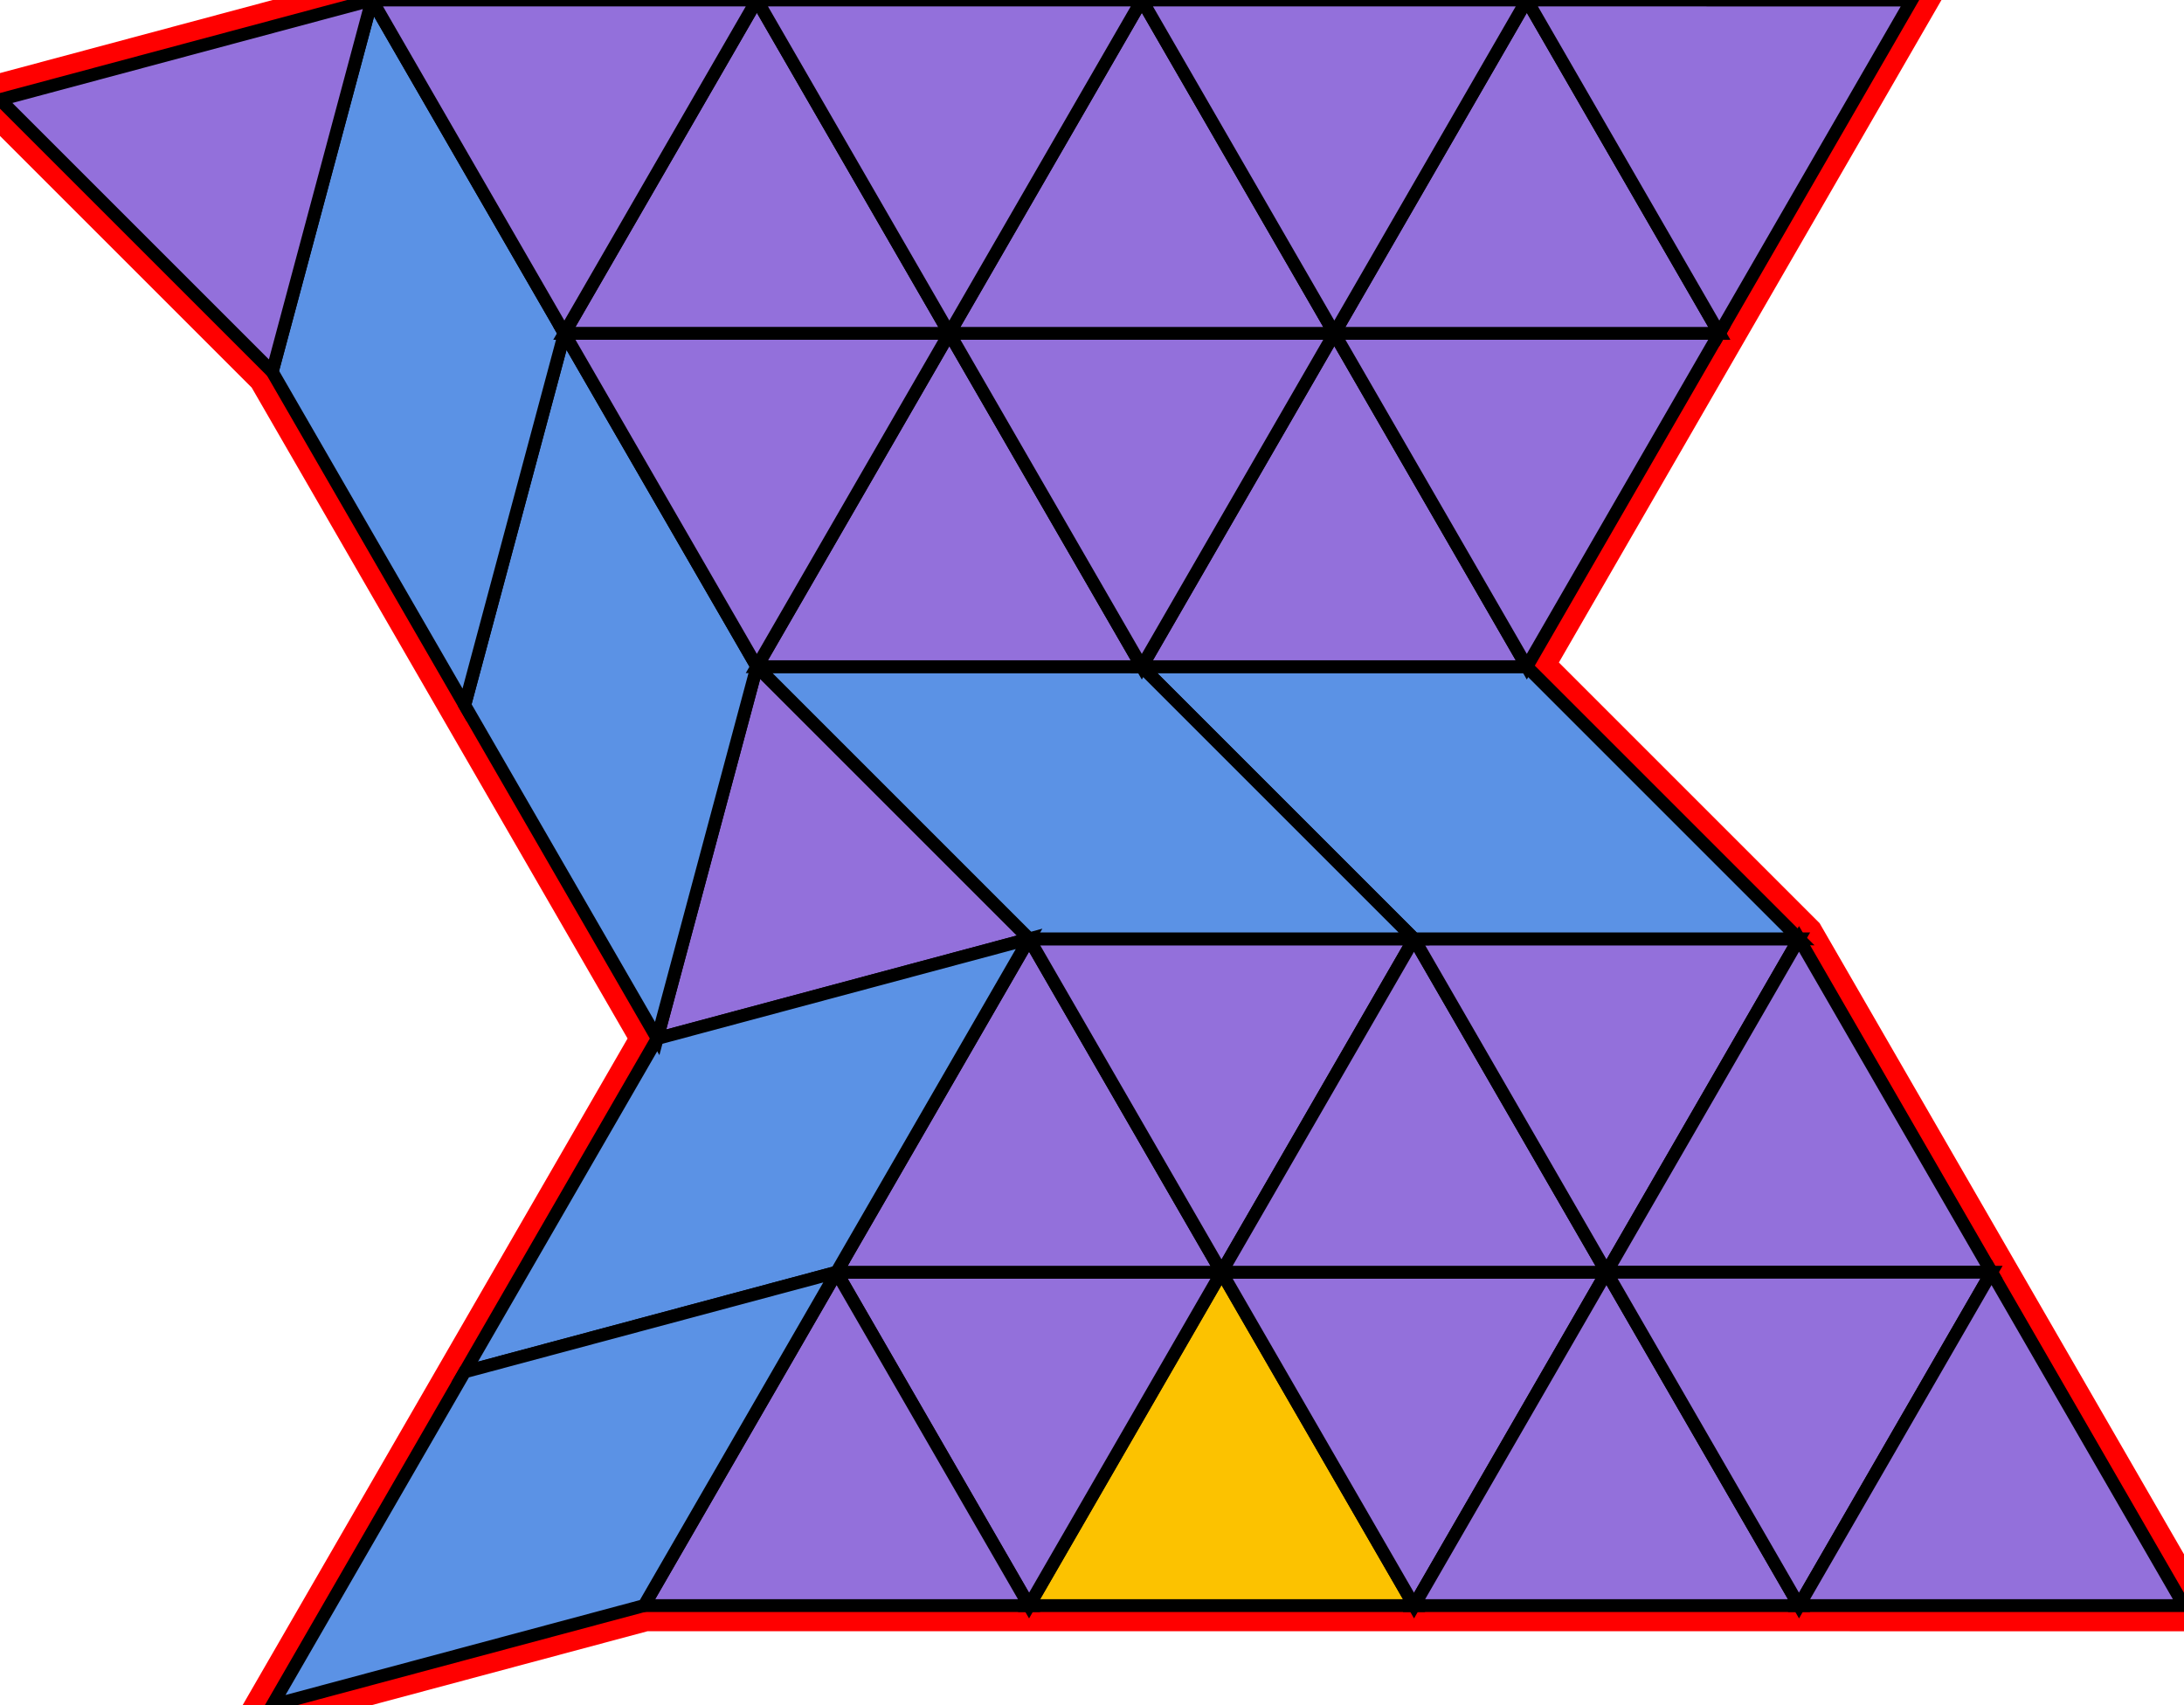 <?xml version="1.0" encoding="utf-8" ?>

		<svg xmlns="http://www.w3.org/2000/svg" id="mainSVG" pointer-events="all" onkeyup="attachKey(evt)" width="170.191" height="132.901" EdgeLen="30" template="A26_6_0_R">

		<polygon id="BorderPoly" fill="none" pointer-events="none" stroke="red" stroke-width="4" transform="" points="148.98,0.002 118.98,0.001 88.98,0 58.98,0 28.979,0 3.8147e-005,7.766 21.214,28.979 36.214,54.959 51.214,80.939 36.213,106.921 21.213,132.902 50.191,125.137 80.191,125.137 110.192,125.137 140.191,125.137 170.191,125.139 155.191,99.156 140.192,73.175 118.979,51.962 133.979,25.982" />
		<g id="mainPolyG" transform=""><polygon id="mainPoly" fill="rgb(252, 194, 0)" stroke="black" onmouseover="setChange(evt)" onmouseout="unhiliteChange(evt)" onclick="changeMe(evt)" points="110.191,125.137 95.191,99.156 80.191,125.137" seed="0" /><polygon fill="rgb(147, 112, 219)" stroke="black" stroke-width="1" onmouseover="setChange(evt)" onmouseout="unhiliteChange(evt)" onclick="changeMe(evt)" points="95.191,99.156 65.191,99.156 80.191,125.137" seed="1" /><polygon fill="rgb(147, 112, 219)" stroke="black" stroke-width="1" onmouseover="setChange(evt)" onmouseout="unhiliteChange(evt)" onclick="changeMe(evt)" points="110.191,125.137 125.191,99.156 95.191,99.156" seed="2" /><polygon fill="rgb(147, 112, 219)" stroke="black" stroke-width="1" onmouseover="setChange(evt)" onmouseout="unhiliteChange(evt)" onclick="changeMe(evt)" points="80.191,125.137 65.191,99.156 50.191,125.137" seed="3" /><polygon fill="rgb(147, 112, 219)" stroke="black" stroke-width="1" onmouseover="setChange(evt)" onmouseout="unhiliteChange(evt)" onclick="changeMe(evt)" points="95.191,99.156 80.191,73.175 65.191,99.156" seed="4" /><polygon fill="rgb(147, 112, 219)" stroke="black" stroke-width="1" onmouseover="setChange(evt)" onmouseout="unhiliteChange(evt)" onclick="changeMe(evt)" points="110.191,73.175 80.192,73.175 95.191,99.156" seed="5" /><polygon fill="rgb(147, 112, 219)" stroke="black" stroke-width="1" onmouseover="setChange(evt)" onmouseout="unhiliteChange(evt)" onclick="changeMe(evt)" points="125.191,99.156 110.191,73.175 95.191,99.156" seed="6" /><polygon fill="rgb(147, 112, 219)" stroke="black" stroke-width="1" onmouseover="setChange(evt)" onmouseout="unhiliteChange(evt)" onclick="changeMe(evt)" points="140.191,73.175 110.192,73.175 125.191,99.156" seed="7" /><polygon fill="rgb(147, 112, 219)" stroke="black" stroke-width="1" onmouseover="setChange(evt)" onmouseout="unhiliteChange(evt)" onclick="changeMe(evt)" points="155.191,99.156 140.191,73.175 125.191,99.156" seed="8" /><polygon fill="rgb(147, 112, 219)" stroke="black" stroke-width="1" onmouseover="setChange(evt)" onmouseout="unhiliteChange(evt)" onclick="changeMe(evt)" points="140.191,125.137 125.191,99.156 110.192,125.137" seed="9" /><polygon fill="rgb(147, 112, 219)" stroke="black" stroke-width="1" onmouseover="setChange(evt)" onmouseout="unhiliteChange(evt)" onclick="changeMe(evt)" points="155.191,99.156 125.191,99.156 140.191,125.137" seed="10" /><polygon fill="rgb(147, 112, 219)" stroke="black" stroke-width="1" onmouseover="setChange(evt)" onmouseout="unhiliteChange(evt)" onclick="changeMe(evt)" points="170.191,125.139 155.191,99.156 140.191,125.137" seed="11" /><polygon fill="rgb(91, 146, 229)" stroke="black" stroke-width="1" onmouseover="setChange(evt)" onmouseout="unhiliteChange(evt)" onclick="changeMe(evt)" transform="" points="118.979,51.962 88.979,51.962 110.192,73.175 140.192,73.175" seed="12" /><polygon fill="rgb(91, 146, 229)" stroke="black" stroke-width="1" onmouseover="setChange(evt)" onmouseout="unhiliteChange(evt)" onclick="changeMe(evt)" transform="" points="88.979,51.962 58.979,51.962 80.192,73.175 110.192,73.175" seed="13" /><polygon fill="rgb(147, 112, 219)" stroke="black" stroke-width="1" onmouseover="setChange(evt)" onmouseout="unhiliteChange(evt)" onclick="changeMe(evt)" points="80.191,73.175 58.979,51.962 51.214,80.939" seed="14" /><polygon fill="rgb(91, 146, 229)" stroke="black" stroke-width="1" onmouseover="setChange(evt)" onmouseout="unhiliteChange(evt)" onclick="changeMe(evt)" transform="" points="65.191,99.156 80.191,73.175 51.213,80.941 36.213,106.921" seed="15" /><polygon fill="rgb(91, 146, 229)" stroke="black" stroke-width="1" onmouseover="setChange(evt)" onmouseout="unhiliteChange(evt)" onclick="changeMe(evt)" transform="" points="50.191,125.137 65.191,99.156 36.213,106.921 21.213,132.902" seed="16" /><polygon fill="rgb(91, 146, 229)" stroke="black" stroke-width="1" onmouseover="setChange(evt)" onmouseout="unhiliteChange(evt)" onclick="changeMe(evt)" transform="" points="58.979,51.962 43.979,25.981 36.214,54.959 51.214,80.939" seed="17" /><polygon fill="rgb(91, 146, 229)" stroke="black" stroke-width="1" onmouseover="setChange(evt)" onmouseout="unhiliteChange(evt)" onclick="changeMe(evt)" transform="" points="43.979,25.981 28.979,0 21.214,28.979 36.214,54.959" seed="18" /><polygon fill="rgb(147, 112, 219)" stroke="black" stroke-width="1" onmouseover="setChange(evt)" onmouseout="unhiliteChange(evt)" onclick="changeMe(evt)" points="88.979,51.962 73.979,25.981 58.979,51.962" seed="19" /><polygon fill="rgb(147, 112, 219)" stroke="black" stroke-width="1" onmouseover="setChange(evt)" onmouseout="unhiliteChange(evt)" onclick="changeMe(evt)" points="118.979,51.962 103.979,25.982 88.979,51.962" seed="20" /><polygon fill="rgb(147, 112, 219)" stroke="black" stroke-width="1" onmouseover="setChange(evt)" onmouseout="unhiliteChange(evt)" onclick="changeMe(evt)" points="133.979,25.982 103.979,25.982 118.979,51.962" seed="21" /><polygon fill="rgb(147, 112, 219)" stroke="black" stroke-width="1" onmouseover="setChange(evt)" onmouseout="unhiliteChange(evt)" onclick="changeMe(evt)" points="133.979,25.982 118.98,0.001 103.979,25.982" seed="22" /><polygon fill="rgb(147, 112, 219)" stroke="black" stroke-width="1" onmouseover="setChange(evt)" onmouseout="unhiliteChange(evt)" onclick="changeMe(evt)" points="148.98,0.002 118.98,0.001 133.979,25.983" seed="23" /><polygon fill="rgb(147, 112, 219)" stroke="black" stroke-width="1" onmouseover="setChange(evt)" onmouseout="unhiliteChange(evt)" onclick="changeMe(evt)" points="103.979,25.982 73.979,25.981 88.978,51.962" seed="24" /><polygon fill="rgb(147, 112, 219)" stroke="black" stroke-width="1" onmouseover="setChange(evt)" onmouseout="unhiliteChange(evt)" onclick="changeMe(evt)" points="103.979,25.982 88.98,0 73.979,25.981" seed="25" /><polygon fill="rgb(147, 112, 219)" stroke="black" stroke-width="1" onmouseover="setChange(evt)" onmouseout="unhiliteChange(evt)" onclick="changeMe(evt)" points="118.98,0.001 88.98,0 103.979,25.982" seed="26" /><polygon fill="rgb(147, 112, 219)" stroke="black" stroke-width="1" onmouseover="setChange(evt)" onmouseout="unhiliteChange(evt)" onclick="changeMe(evt)" points="73.979,25.981 43.979,25.98 58.979,51.962" seed="27" /><polygon fill="rgb(147, 112, 219)" stroke="black" stroke-width="1" onmouseover="setChange(evt)" onmouseout="unhiliteChange(evt)" onclick="changeMe(evt)" points="73.979,25.981 58.98,0 43.979,25.98" seed="28" /><polygon fill="rgb(147, 112, 219)" stroke="black" stroke-width="1" onmouseover="setChange(evt)" onmouseout="unhiliteChange(evt)" onclick="changeMe(evt)" points="58.98,0 28.98,-0.001 43.979,25.98" seed="29" /><polygon fill="rgb(147, 112, 219)" stroke="black" stroke-width="1" onmouseover="setChange(evt)" onmouseout="unhiliteChange(evt)" onclick="changeMe(evt)" points="88.98,0 58.98,0 73.979,25.982" seed="30" /><polygon fill="rgb(147, 112, 219)" stroke="black" stroke-width="1" onmouseover="setChange(evt)" onmouseout="unhiliteChange(evt)" onclick="changeMe(evt)" points="21.214,28.979 28.979,0 3.8147e-005,7.766" seed="31" /></g>


		</svg>
